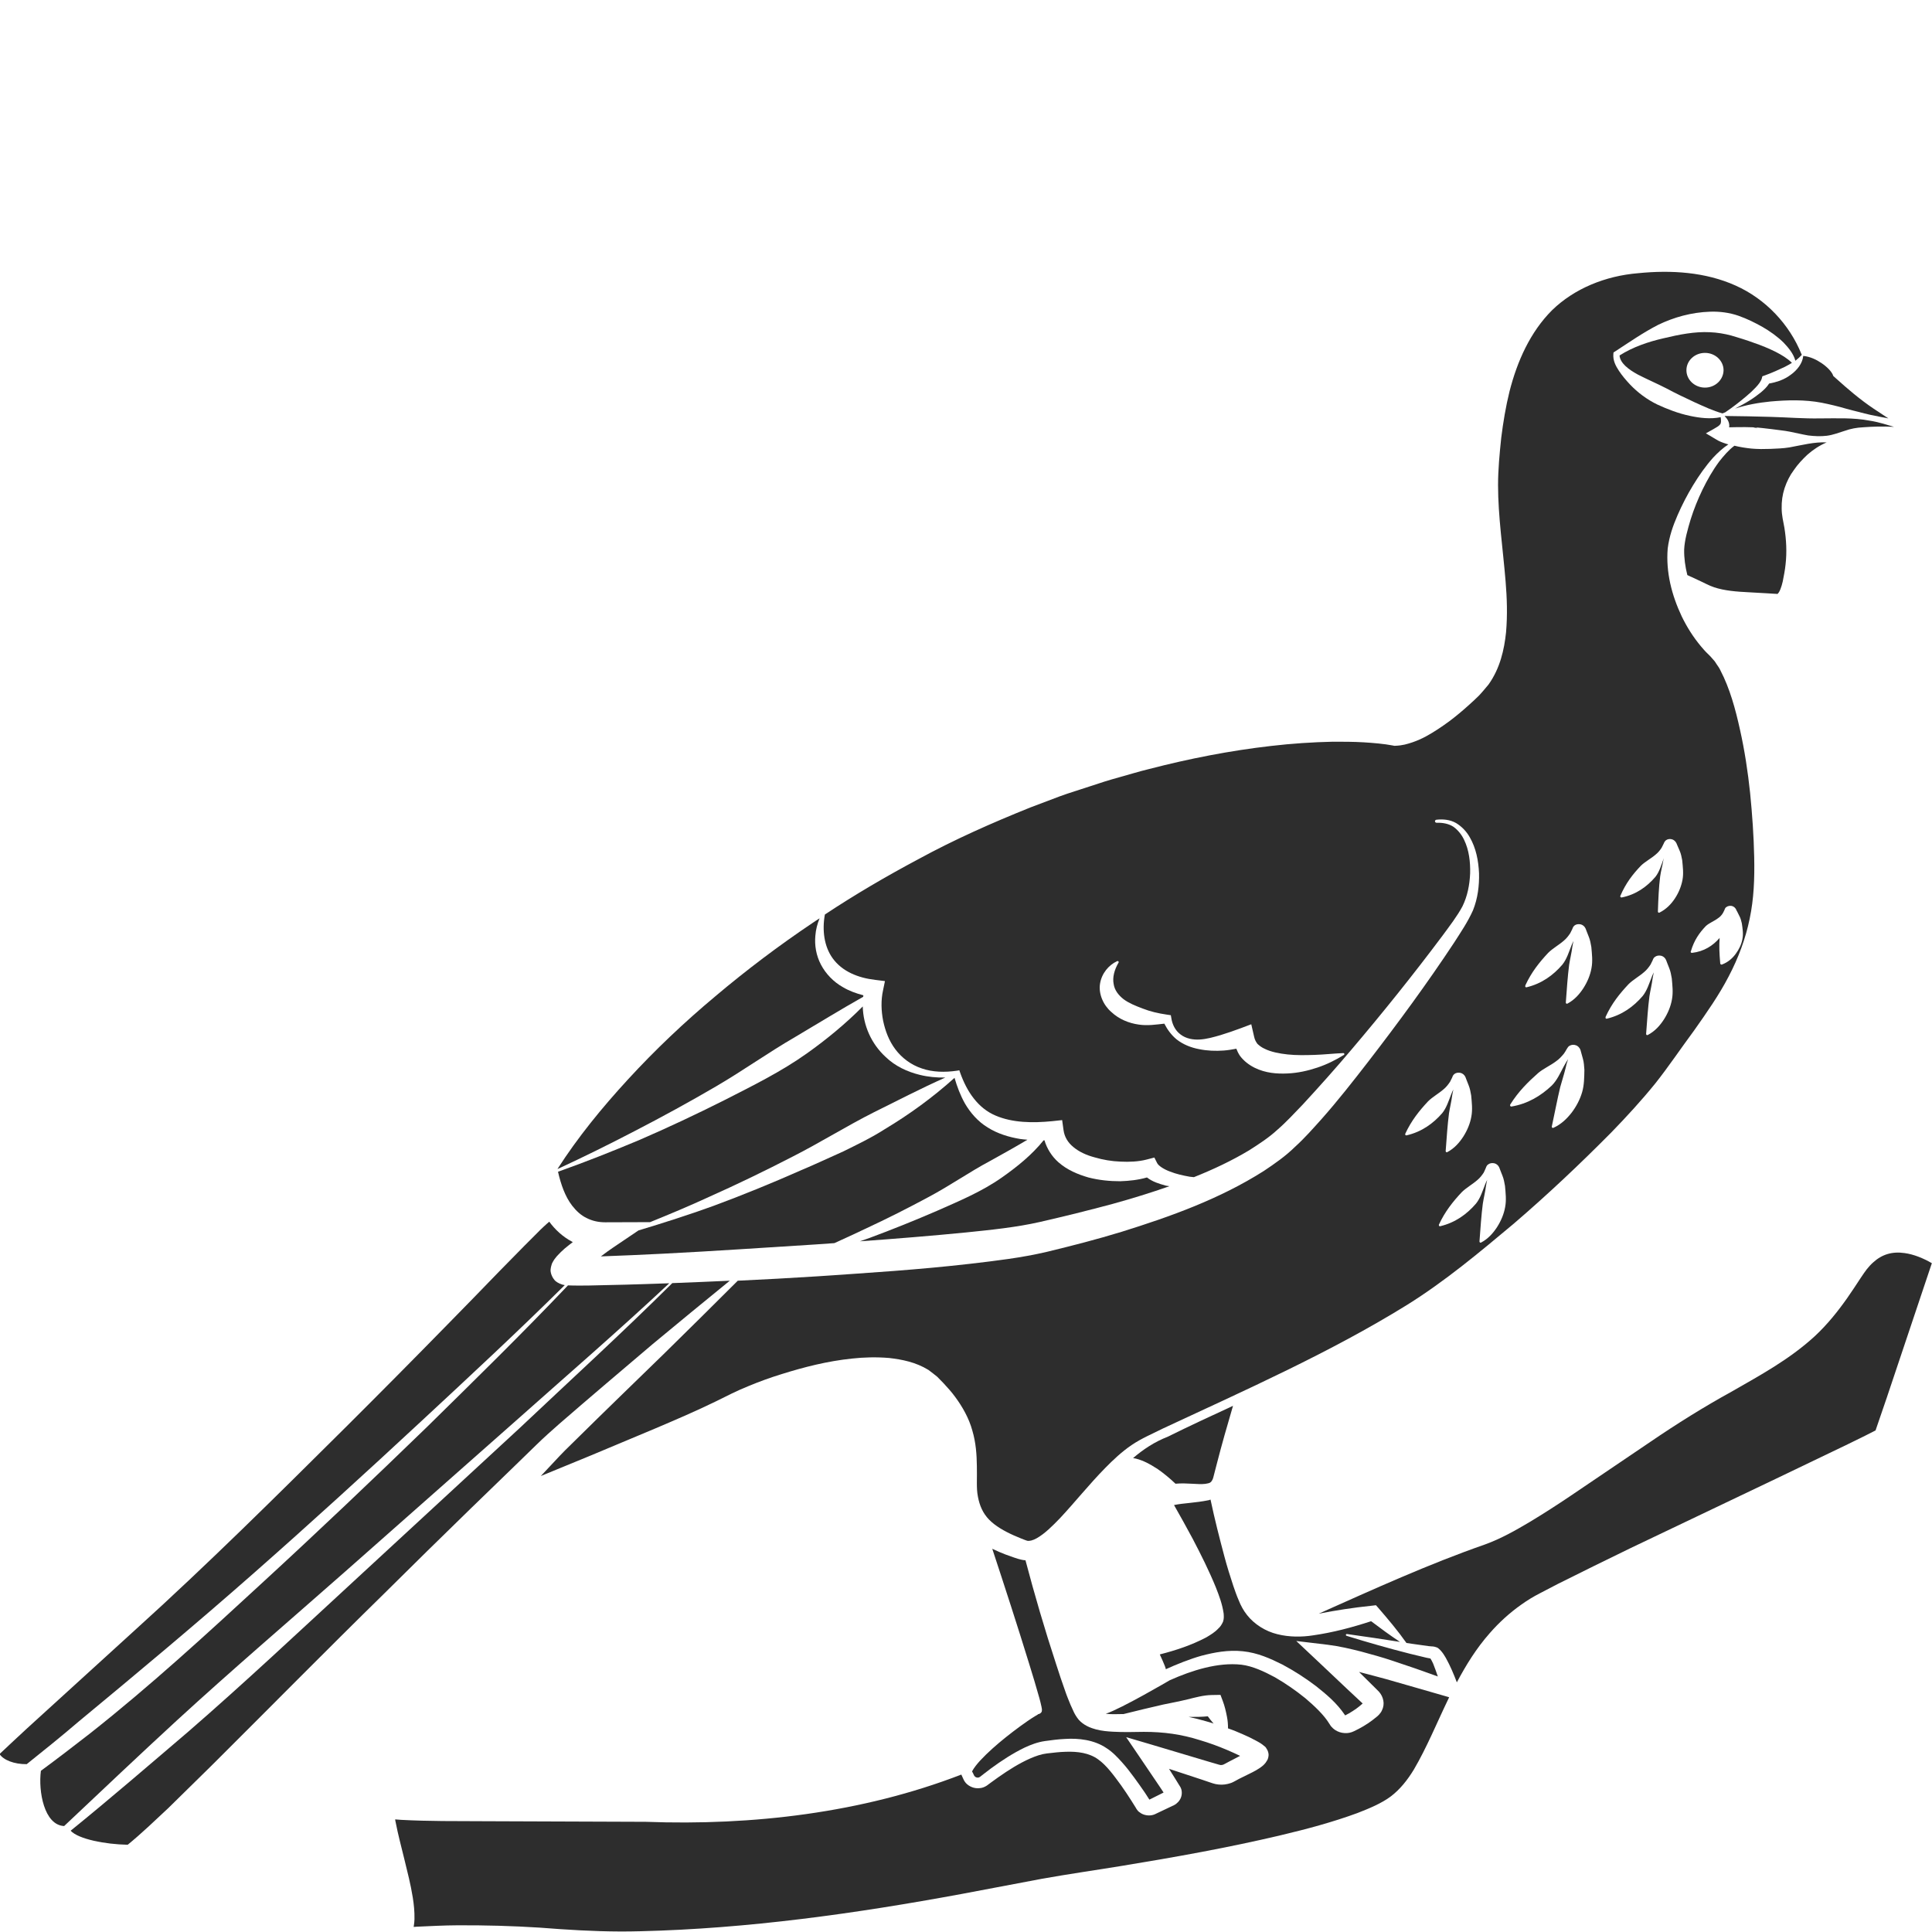 <?xml version="1.0" encoding="utf-8"?>
<!-- Generator: Adobe Illustrator 24.1.2, SVG Export Plug-In . SVG Version: 6.00 Build 0)  -->
<svg version="1.1" id="Layer_1" xmlns="http://www.w3.org/2000/svg" xmlns:xlink="http://www.w3.org/1999/xlink" x="0px" y="0px"
	 viewBox="0 0 128 128" style="enable-background:new 0 0 128 128;" xml:space="preserve">
<style type="text/css">
	.st0{fill:#2D2D2D;}
</style>
<g>
	<path class="st0" d="M46.97,79.3c1.88-0.84,3.74-1.74,5.56-2.68c1.83-0.93,3.56-2.02,5.39-2.94c1.56-0.77,3.09-1.57,4.71-2.29
		c-0.57,0.01-1.14-0.04-1.7-0.18c-0.82-0.2-1.63-0.58-2.25-1.18c-0.95-0.87-1.49-2.09-1.52-3.35c-1.13,1.14-2.38,2.17-3.7,3.11
		c-1.7,1.21-3.59,2.14-5.45,3.09c-1.87,0.94-3.76,1.83-5.68,2.66c-1.77,0.74-3.55,1.45-5.36,2.09c0.19,0.84,0.47,1.64,0.93,2.24
		c0.28,0.36,0.59,0.65,0.97,0.83c0.37,0.19,0.79,0.28,1.22,0.28l2.98-0.01C44.38,80.44,45.69,79.89,46.97,79.3z"/>
	<path class="st0" d="M91.85,111.25c-0.61-0.16-1.21-0.33-1.81-0.48l0.17,0.17l0.9,0.89l0.25,0.25c0.15,0.17,0.25,0.37,0.29,0.59
		c0.04,0.21,0.01,0.44-0.09,0.64c-0.08,0.2-0.3,0.4-0.36,0.44c-0.37,0.31-0.76,0.57-1.18,0.79l-0.32,0.16
		c-0.18,0.09-0.41,0.14-0.62,0.12c-0.22-0.01-0.43-0.08-0.62-0.2c-0.09-0.06-0.18-0.14-0.25-0.22c-0.04-0.04-0.07-0.09-0.1-0.14
		l-0.04-0.06c-0.36-0.59-0.98-1.17-1.59-1.69c-0.63-0.51-1.31-0.98-2.02-1.39c-0.71-0.38-1.47-0.74-2.22-0.83
		c-1.55-0.17-3.26,0.37-4.74,1.03c0,0-3.2,1.88-4.24,2.22c0.17,0.02,0.34,0.03,0.52,0.03c0.22,0,0.44-0.01,0.66-0.01
		c0.88-0.22,1.75-0.43,2.63-0.63c0.53-0.11,1.07-0.21,1.6-0.34c0.53-0.13,1.06-0.28,1.6-0.29l0.59-0.01l0.15,0.4
		c0.13,0.34,0.21,0.69,0.28,1.05c0.05,0.25,0.07,0.51,0.07,0.77c0.17,0.06,0.34,0.12,0.51,0.19c0.32,0.13,0.63,0.27,0.95,0.42
		c0.16,0.08,0.31,0.16,0.48,0.25c0.08,0.04,0.17,0.1,0.25,0.15c0.04,0.02,0.1,0.07,0.16,0.12l0.09,0.07c0-0.01,0.07,0.06,0.11,0.14
		c0.05,0.07,0.09,0.15,0.11,0.23c0.05,0.19,0.02,0.25,0.01,0.34c-0.02,0.1-0.05,0.17-0.08,0.21c-0.07,0.12-0.12,0.19-0.18,0.25
		c-0.11,0.12-0.21,0.18-0.3,0.25c-0.18,0.12-0.34,0.21-0.5,0.29l-0.89,0.44l-0.2,0.11c-0.04,0.02-0.21,0.12-0.33,0.16
		c-0.26,0.09-0.54,0.13-0.81,0.1c-0.13-0.01-0.27-0.04-0.39-0.08l-0.24-0.08l-0.47-0.16l-2.19-0.72l0.44,0.7l0.16,0.26l0.08,0.13
		l0.07,0.11c0.03,0.05,0.05,0.11,0.07,0.17c0.06,0.24,0.02,0.49-0.11,0.69c-0.06,0.1-0.15,0.19-0.25,0.27
		c-0.05,0.03-0.11,0.07-0.15,0.09l-0.07,0.03l-1.18,0.56c-0.23,0.1-0.49,0.1-0.73,0.02c-0.12-0.04-0.22-0.1-0.32-0.18
		c-0.05-0.04-0.09-0.08-0.12-0.13c-0.04-0.05-0.07-0.1-0.07-0.11l-0.32-0.51c-0.22-0.34-0.44-0.68-0.67-1
		c-0.47-0.64-0.96-1.33-1.53-1.73c-0.58-0.42-1.34-0.53-2.15-0.5c-0.4,0.01-0.82,0.06-1.24,0.11c-0.36,0.04-0.73,0.17-1.1,0.33
		c-0.73,0.32-1.44,0.77-2.11,1.24l-0.5,0.36l-0.27,0.2c-0.14,0.09-0.3,0.16-0.48,0.17c-0.34,0.04-0.69-0.1-0.91-0.34
		c-0.05-0.06-0.1-0.13-0.13-0.19l-0.07-0.15l-0.1-0.22c-6.57,2.54-13.83,3.39-20.9,3.13l-10.77-0.04c-1.8-0.01-3.59,0.01-5.44-0.09
		c-0.13-0.01-0.26-0.02-0.4-0.03c0.01,0.07,0.02,0.15,0.04,0.22c0.15,0.78,0.37,1.6,0.57,2.42c0.2,0.83,0.42,1.66,0.56,2.55
		c0.07,0.45,0.12,0.9,0.11,1.42c0,0.13-0.02,0.27-0.04,0.42c0,0.03-0.01,0.06-0.02,0.09c0.06,0,0.12,0,0.19-0.01l1.35-0.06
		c0.91-0.04,1.82-0.04,2.73-0.03c1.82,0.02,3.63,0.1,5.44,0.25c1.77,0.12,3.52,0.19,5.31,0.14c7.12-0.17,14.25-1.17,21.29-2.47
		l5.29-1c1.78-0.32,3.55-0.57,5.32-0.86c3.54-0.58,7.07-1.21,10.53-2.03c1.73-0.41,3.45-0.87,5.08-1.47c0.8-0.31,1.61-0.65,2.21-1.1
		c0.61-0.46,1.11-1.09,1.53-1.78c0.87-1.48,1.54-3.14,2.34-4.79l-0.09-0.03C94.57,112.04,93.21,111.63,91.85,111.25z"/>
	<path class="st0" d="M73.73,114.73c-0.36-0.02-0.72-0.05-1.11-0.15c-0.38-0.1-0.83-0.28-1.15-0.64c-0.31-0.38-0.39-0.68-0.54-0.98
		c-0.12-0.3-0.25-0.6-0.35-0.9c-0.21-0.6-0.42-1.2-0.61-1.81c-0.75-2.28-1.42-4.57-2.03-6.88c-0.01,0-0.03,0-0.04,0
		c-0.15-0.01-0.33-0.06-0.44-0.09l-0.28-0.09l-0.56-0.2c-0.29-0.11-0.59-0.24-0.88-0.38c0.84,2.55,1.67,5.1,2.46,7.67
		c0.23,0.74,0.45,1.47,0.66,2.22c0.05,0.19,0.1,0.37,0.14,0.57c0.01,0.05,0.02,0.1,0.03,0.17c0,0.03,0,0.03,0,0.07
		c0,0.02-0.01,0.05-0.01,0.07c0.01-0.01-0.02,0.09-0.11,0.14c-0.08,0.06-0.2,0.05-0.16,0.05c0.01,0.01,0.02,0.01,0.03,0.01
		c-0.04,0.03-0.14,0.08-0.22,0.13c-0.33,0.2-0.65,0.43-0.97,0.66c-0.64,0.47-1.25,0.95-1.83,1.47c-0.29,0.26-0.57,0.53-0.82,0.8
		c-0.21,0.23-0.42,0.49-0.54,0.72l0.07,0.13l0.06,0.13c0.02,0.03,0.03,0.04,0.04,0.06c0.06,0.07,0.16,0.1,0.24,0.09
		c0.04-0.01,0.08-0.02,0.12-0.05l0.23-0.18l0.51-0.39c0.69-0.5,1.41-0.98,2.22-1.37c0.41-0.19,0.85-0.36,1.34-0.43
		c0.43-0.06,0.87-0.12,1.32-0.14c0.89-0.06,1.94,0.05,2.76,0.61c0.41,0.26,0.74,0.62,1.02,0.93c0.29,0.32,0.55,0.66,0.8,1
		c0.25,0.34,0.49,0.68,0.73,1.03l0.29,0.45l0.94-0.47l-0.02-0.03l-0.17-0.26l-1.38-2.04l-0.91-1.34l1.63,0.48l3.82,1.14l0.48,0.14
		l0.24,0.07c0.03,0.01,0.06,0.01,0.1,0.02c0.06,0,0.12-0.01,0.17-0.03c0.04-0.02,0.01,0,0.12-0.06l0.24-0.13l0.75-0.39
		c-0.28-0.13-0.57-0.27-0.86-0.39c-0.59-0.25-1.19-0.47-1.8-0.65c-1.23-0.39-2.4-0.55-3.72-0.55
		C75.11,114.75,74.44,114.77,73.73,114.73z"/>
	<path class="st0" d="M16.75,104.28c3.77-3.32,7.49-6.71,11.17-10.13c3.2-2.97,6.41-5.95,9.5-9.01c-0.01,0-0.01,0-0.02,0
		c-0.21-0.03-0.44-0.14-0.59-0.26c-0.1-0.09-0.21-0.25-0.27-0.41c-0.03-0.08-0.05-0.16-0.06-0.24c-0.01-0.09,0-0.09,0-0.13
		c0.01-0.13,0.06-0.31,0.09-0.39c0.13-0.26,0.23-0.37,0.32-0.48c0.19-0.21,0.35-0.36,0.52-0.51c0.18-0.15,0.36-0.29,0.54-0.43
		c-0.01-0.01-0.03-0.01-0.04-0.02c-0.63-0.33-1.14-0.81-1.52-1.33c-0.11,0.09-0.24,0.21-0.37,0.33c-0.15,0.13-0.29,0.28-0.43,0.42
		l-0.85,0.85l-1.69,1.72c-1.12,1.16-2.24,2.31-3.37,3.46c-2.25,2.3-4.52,4.59-6.8,6.86c-4.57,4.54-9.14,9.08-13.94,13.42l-7.17,6.53
		c-0.6,0.55-1.2,1.12-1.8,1.68c0.25,0.39,0.96,0.68,1.8,0.67c1.16-0.93,2.32-1.86,3.45-2.83C9.11,110.83,12.98,107.6,16.75,104.28z"
		/>
	<path class="st0" d="M80.41,114.19c-0.02-0.02-0.03-0.03-0.05-0.05c-0.12-0.14-0.24-0.29-0.34-0.43c-0.39,0.04-0.8,0.04-1.2,0.04
		c-0.02,0-0.04,0-0.07,0c0.39,0.08,0.78,0.18,1.16,0.29C80.08,114.08,80.24,114.14,80.41,114.19z"/>
	<path class="st0" d="M57.99,64.92L58.63,65l-0.13,0.63c-0.14,0.64-0.12,1.33,0.01,2c0.14,0.66,0.38,1.32,0.81,1.89
		c0.42,0.56,1.03,1.03,1.76,1.27c0.72,0.25,1.53,0.26,2.3,0.15l0.18-0.03l0.04,0.13c0,0,0,0,0.01,0c0,0,0,0,0,0.01l0.01,0.04
		c0.22,0.61,0.51,1.2,0.9,1.69c0.39,0.5,0.87,0.89,1.44,1.13c1.12,0.48,2.45,0.5,3.76,0.37l0.65-0.07l0.09,0.65
		c0.06,0.46,0.29,0.84,0.66,1.14c0.37,0.31,0.87,0.54,1.41,0.68c0.54,0.16,1.13,0.26,1.71,0.28c0.58,0.03,1.19,0,1.7-0.13l0.54-0.14
		l0.18,0.36c0.09,0.19,0.47,0.43,0.86,0.57c0.4,0.16,0.85,0.26,1.3,0.34c0.09,0.01,0.19,0.02,0.28,0.03
		c1.28-0.51,2.51-1.09,3.66-1.78c0.66-0.42,1.32-0.85,1.87-1.36c0.58-0.5,1.13-1.1,1.68-1.67c1.09-1.18,2.17-2.39,3.21-3.62
		c2.09-2.46,4.12-4.99,6.05-7.57c0.47-0.64,0.98-1.3,1.32-1.94c0.33-0.67,0.48-1.43,0.51-2.19c0.02-0.75-0.07-1.54-0.4-2.22
		c-0.16-0.34-0.4-0.64-0.7-0.86c-0.32-0.21-0.71-0.28-1.11-0.27l-0.01,0c-0.06,0-0.11-0.04-0.11-0.1c0-0.05,0.04-0.09,0.09-0.1
		c0.44-0.05,0.91-0.01,1.31,0.22c0.38,0.23,0.69,0.56,0.9,0.93c0.43,0.74,0.58,1.57,0.62,2.39c0.02,0.82-0.08,1.66-0.4,2.46
		c-0.36,0.8-0.81,1.45-1.25,2.14c-1.79,2.71-3.71,5.32-5.7,7.9c-1,1.29-2,2.57-3.1,3.81c-0.56,0.62-1.09,1.23-1.74,1.82
		c-0.63,0.62-1.35,1.12-2.07,1.6c-2.93,1.86-6.18,3.02-9.42,4.03c-1.63,0.5-3.27,0.92-4.92,1.32c-1.74,0.41-3.43,0.6-5.12,0.8
		c-3.38,0.39-6.75,0.6-10.12,0.83c-1.75,0.11-3.51,0.21-5.27,0.29c-1.64,1.64-3.29,3.27-4.95,4.9c-1.93,1.88-3.87,3.75-5.78,5.64
		c-0.49,0.47-0.95,0.93-1.39,1.41l-0.93,0.99l3.31-1.36l4.2-1.76c1.39-0.59,2.79-1.19,4.12-1.84l1.03-0.51
		c0.35-0.17,0.71-0.33,1.08-0.48c0.72-0.3,1.46-0.57,2.21-0.8c1.5-0.47,3.03-0.86,4.65-1.03c0.81-0.09,1.63-0.11,2.48-0.04
		c0.85,0.1,1.75,0.27,2.6,0.79c0.2,0.15,0.41,0.31,0.59,0.46l0.41,0.42c0.27,0.29,0.54,0.59,0.78,0.92
		c0.48,0.65,0.91,1.41,1.13,2.22c0.24,0.81,0.29,1.6,0.3,2.35c0.01,0.38,0,0.74,0,1.11c0,0.32,0.01,0.63,0.07,0.92
		c0.11,0.59,0.33,1.1,0.74,1.52c0.41,0.42,1,0.76,1.65,1.05l0.5,0.21l0.26,0.1c0.07,0.02,0.08,0.03,0.12,0.04
		c0.13,0.03,0.37-0.02,0.63-0.17c0.53-0.3,1.05-0.82,1.55-1.34c0.99-1.06,1.92-2.23,2.98-3.31c0.53-0.54,1.09-1.07,1.75-1.52
		c0.68-0.46,1.37-0.74,2.06-1.09c5.51-2.57,11.09-5.04,16.18-8.19c2.52-1.57,4.8-3.48,7.07-5.38c2.25-1.93,4.4-3.96,6.47-6.05
		c1.02-1.05,2.01-2.13,2.91-3.24c0.86-1.08,1.72-2.36,2.58-3.52c0.84-1.19,1.66-2.36,2.29-3.58c0.64-1.22,1.12-2.5,1.39-3.82
		c0.28-1.33,0.33-2.66,0.3-4.09c-0.03-1.41-0.13-2.83-0.27-4.24c-0.15-1.41-0.36-2.81-0.67-4.19c-0.3-1.37-0.68-2.75-1.29-3.92
		c-0.07-0.16-0.16-0.28-0.25-0.41l-0.13-0.2l-0.14-0.16l-0.14-0.16l-0.22-0.22c-0.15-0.14-0.28-0.3-0.41-0.45
		c-0.52-0.62-0.94-1.29-1.28-1.99c-0.66-1.4-1.06-2.92-0.93-4.5c0.1-0.8,0.35-1.51,0.65-2.2c0.3-0.69,0.64-1.35,1.03-1.99
		c0.39-0.64,0.82-1.26,1.33-1.83c0.3-0.32,0.63-0.63,1.01-0.88c-0.07-0.02-0.14-0.03-0.21-0.06c-0.2-0.07-0.37-0.12-0.64-0.29
		l-0.64-0.38l0.55-0.31c0.17-0.1,0.32-0.18,0.39-0.28c0.08-0.09,0.07-0.27,0.04-0.48c-0.69,0.14-1.4,0.05-2.05-0.09
		c-0.75-0.16-1.46-0.43-2.15-0.75c-0.68-0.33-1.3-0.79-1.82-1.34c-0.26-0.28-0.51-0.57-0.72-0.89c-0.21-0.32-0.41-0.68-0.37-1.13
		l0.01-0.09l0.08-0.05c0.94-0.61,1.85-1.25,2.88-1.78c1.04-0.5,2.2-0.83,3.45-0.87c0.62-0.02,1.27,0.06,1.87,0.27
		c0.59,0.21,1.07,0.45,1.59,0.74c0.5,0.29,0.98,0.63,1.4,1.04c0.33,0.35,0.65,0.73,0.78,1.2c0.15-0.12,0.3-0.25,0.43-0.4
		c-0.01-0.01-0.02-0.01-0.02-0.02c-0.8-1.99-2.38-3.67-4.37-4.56c-2-0.9-4.27-1.04-6.46-0.82c-2.19,0.18-4.24,1.03-5.7,2.45
		c-1.45,1.45-2.31,3.38-2.82,5.38c-0.25,1.01-0.42,2.04-0.55,3.08c-0.11,1.05-0.21,2.11-0.21,3.13c0,2.07,0.32,4.19,0.5,6.38
		c0.09,1.09,0.13,2.21,0.03,3.37c-0.12,1.14-0.39,2.38-1.16,3.46c-0.21,0.25-0.43,0.52-0.64,0.74c-0.21,0.2-0.41,0.4-0.63,0.59
		c-0.43,0.39-0.88,0.77-1.35,1.12c-0.48,0.35-0.98,0.69-1.53,0.99c-0.28,0.15-0.57,0.28-0.89,0.39c-0.34,0.11-0.63,0.21-1.14,0.23
		l-0.07,0l-0.1-0.02c-0.57-0.11-1.28-0.17-1.93-0.21c-0.67-0.04-1.35-0.04-2.03-0.04c-1.36,0.03-2.72,0.12-4.09,0.28
		c-2.72,0.31-5.43,0.84-8.09,1.53c-0.67,0.16-1.33,0.37-1.99,0.55c-0.66,0.18-1.32,0.39-1.97,0.61c-0.65,0.22-1.31,0.41-1.96,0.65
		l-1.93,0.73c-2.54,1.02-5.05,2.13-7.45,3.44c-2.12,1.13-4.19,2.34-6.18,3.66c-0.19,1.04-0.05,2.11,0.51,2.89
		C55.79,64.36,56.85,64.79,57.99,64.92z M112.03,63.01L112.03,63.01c0.21-0.72,0.56-1.21,0.98-1.65c0.22-0.21,0.56-0.33,0.82-0.53
		c0.14-0.09,0.24-0.21,0.32-0.34c0.04-0.07,0.07-0.13,0.1-0.2l0.02-0.06c0.02-0.05,0.05-0.1,0.1-0.13c0.1-0.08,0.24-0.1,0.36-0.08
		c0.13,0.03,0.24,0.12,0.3,0.25c0.03,0.08,0.03,0.08,0.05,0.1l0.03,0.06l0.12,0.24c0.09,0.16,0.13,0.33,0.17,0.5
		c0.05,0.34,0.11,0.7,0.04,1.04c-0.06,0.35-0.22,0.68-0.44,0.98c-0.22,0.3-0.51,0.56-0.91,0.71c-0.04,0.02-0.09,0-0.11-0.04
		c0-0.01-0.01-0.02-0.01-0.02l0-0.01c-0.06-0.68-0.08-1.19-0.04-1.69c-0.44,0.51-1.03,0.9-1.83,0.99c-0.05,0-0.09-0.03-0.09-0.07
		C112.03,63.02,112.03,63.02,112.03,63.01z M107.35,59.36L107.35,59.36c0.35-0.83,0.83-1.45,1.37-2.01
		c0.28-0.27,0.67-0.47,0.98-0.74c0.16-0.13,0.29-0.29,0.39-0.45c0.05-0.09,0.09-0.17,0.13-0.26l0.03-0.07
		c0.02-0.05,0.06-0.1,0.11-0.15c0.11-0.09,0.26-0.11,0.39-0.08c0.14,0.03,0.26,0.14,0.32,0.27l0.05,0.12l0.03,0.07l0.13,0.3
		c0.09,0.2,0.13,0.42,0.17,0.63c0.04,0.43,0.1,0.87,0.02,1.3c-0.08,0.43-0.25,0.85-0.5,1.23c-0.25,0.38-0.58,0.72-1.02,0.94
		c-0.04,0.02-0.08,0.01-0.1-0.03c-0.01-0.01-0.01-0.02-0.01-0.04l0-0.01c0.03-0.88,0.06-1.59,0.15-2.31
		c0.05-0.36,0.15-0.71,0.21-1.08c0.01-0.04,0.02-0.08,0.03-0.12c-0.01,0.02-0.02,0.03-0.02,0.05c-0.15,0.4-0.27,0.84-0.54,1.18
		c-0.56,0.65-1.28,1.17-2.23,1.36c-0.04,0.01-0.08-0.02-0.09-0.06C107.34,59.38,107.34,59.37,107.35,59.36z M106.38,67.36
		L106.38,67.36c0.4-0.88,0.93-1.53,1.51-2.15c0.3-0.3,0.71-0.52,1.04-0.81c0.17-0.14,0.3-0.31,0.42-0.49
		c0.05-0.09,0.09-0.19,0.14-0.28l0.03-0.08c0.02-0.05,0.06-0.11,0.12-0.15c0.11-0.09,0.27-0.11,0.41-0.08
		c0.14,0.03,0.27,0.14,0.33,0.28l0.08,0.21l0.13,0.33c0.09,0.22,0.13,0.45,0.17,0.68c0.04,0.46,0.1,0.93,0.01,1.4
		c-0.08,0.46-0.27,0.91-0.53,1.32c-0.26,0.4-0.59,0.78-1.07,1.03c-0.04,0.02-0.08,0.01-0.1-0.03c-0.01-0.01-0.01-0.03-0.01-0.04
		l0-0.01c0.07-0.94,0.12-1.71,0.22-2.49c0.06-0.39,0.16-0.78,0.21-1.18c0.02-0.13,0.05-0.27,0.08-0.4c-0.05,0.1-0.1,0.2-0.14,0.31
		c-0.17,0.43-0.31,0.9-0.6,1.26c-0.6,0.7-1.37,1.26-2.37,1.5c-0.04,0.01-0.08-0.01-0.09-0.05
		C106.37,67.39,106.37,67.38,106.38,67.36z M101.06,65.28L101.06,65.28c0.4-0.87,0.93-1.53,1.51-2.15c0.3-0.3,0.71-0.52,1.04-0.81
		c0.17-0.14,0.3-0.31,0.42-0.49c0.05-0.09,0.09-0.19,0.14-0.28l0.03-0.08c0.02-0.05,0.06-0.11,0.11-0.15
		c0.11-0.09,0.27-0.11,0.41-0.08c0.14,0.03,0.27,0.14,0.33,0.28l0.08,0.21l0.13,0.33c0.09,0.22,0.13,0.45,0.17,0.68
		c0.04,0.46,0.1,0.93,0.01,1.4c-0.08,0.46-0.27,0.91-0.53,1.32c-0.26,0.4-0.59,0.78-1.06,1.03c-0.04,0.02-0.08,0.01-0.1-0.03
		c-0.01-0.01-0.01-0.03-0.01-0.04l0-0.01c0.07-0.94,0.12-1.71,0.22-2.49c0.06-0.39,0.16-0.78,0.21-1.18
		c0.02-0.13,0.05-0.27,0.08-0.4c-0.05,0.1-0.1,0.2-0.14,0.31c-0.17,0.43-0.31,0.9-0.6,1.26c-0.6,0.7-1.37,1.26-2.37,1.5
		c-0.04,0.01-0.08-0.01-0.09-0.05C101.06,65.31,101.06,65.3,101.06,65.28z M100.05,73.19c0.54-0.87,1.19-1.51,1.87-2.11
		c0.35-0.29,0.81-0.49,1.19-0.78c0.2-0.14,0.35-0.31,0.5-0.49c0.07-0.09,0.12-0.19,0.18-0.29l0.05-0.08
		c0.03-0.05,0.07-0.11,0.14-0.15c0.13-0.08,0.29-0.09,0.42-0.04c0.14,0.04,0.26,0.17,0.31,0.31l0.06,0.22l0.1,0.36
		c0.07,0.24,0.08,0.49,0.1,0.74c-0.01,0.49-0.01,1-0.15,1.48c-0.14,0.48-0.38,0.94-0.69,1.35c-0.32,0.41-0.7,0.78-1.21,1.01
		c-0.04,0.02-0.08,0-0.1-0.03c-0.01-0.01-0.01-0.03-0.01-0.04l0-0.01c0.21-0.97,0.36-1.79,0.56-2.62c0.11-0.41,0.25-0.82,0.35-1.24
		c0.04-0.2,0.1-0.4,0.17-0.61c-0.1,0.16-0.2,0.32-0.29,0.49c-0.23,0.43-0.44,0.91-0.79,1.26c-0.72,0.68-1.59,1.21-2.67,1.39
		c-0.04,0.01-0.08-0.02-0.09-0.06C100.04,73.22,100.05,73.2,100.05,73.19z M93.19,75.22c-0.04,0.01-0.08-0.01-0.09-0.05
		c0-0.02,0-0.03,0-0.05l0,0c0.4-0.87,0.93-1.53,1.51-2.15c0.3-0.3,0.71-0.52,1.04-0.81c0.17-0.14,0.3-0.31,0.42-0.49
		c0.05-0.09,0.09-0.19,0.14-0.28l0.03-0.08c0.02-0.05,0.06-0.11,0.11-0.15c0.11-0.09,0.27-0.11,0.41-0.08
		c0.14,0.03,0.27,0.14,0.33,0.28l0.08,0.21l0.13,0.33c0.09,0.22,0.13,0.45,0.17,0.68c0.04,0.46,0.1,0.93,0.01,1.4
		c-0.08,0.46-0.27,0.91-0.53,1.32c-0.26,0.4-0.59,0.78-1.06,1.03c-0.04,0.02-0.08,0.01-0.1-0.03c-0.01-0.01-0.01-0.03-0.01-0.04
		l0-0.01c0.07-0.94,0.12-1.71,0.22-2.49c0.06-0.39,0.16-0.78,0.21-1.18c0.02-0.13,0.05-0.27,0.08-0.4c-0.05,0.1-0.1,0.2-0.14,0.31
		c-0.17,0.43-0.31,0.9-0.6,1.26C94.96,74.43,94.19,74.99,93.19,75.22z M98.44,77.38l0.03-0.08c0.02-0.05,0.06-0.11,0.12-0.15
		c0.11-0.09,0.27-0.11,0.41-0.08c0.14,0.03,0.27,0.14,0.33,0.28l0.08,0.21l0.13,0.33c0.09,0.22,0.13,0.45,0.17,0.68
		c0.04,0.46,0.1,0.93,0.01,1.4c-0.08,0.46-0.27,0.91-0.53,1.32c-0.26,0.4-0.59,0.78-1.06,1.03c-0.04,0.02-0.08,0.01-0.1-0.03
		c-0.01-0.01-0.01-0.03-0.01-0.04l0-0.01c0.07-0.94,0.12-1.71,0.22-2.49c0.06-0.39,0.16-0.78,0.21-1.18
		c0.02-0.13,0.05-0.27,0.08-0.4c-0.05,0.1-0.1,0.2-0.14,0.31c-0.17,0.43-0.31,0.9-0.6,1.26c-0.6,0.7-1.37,1.26-2.37,1.5
		c-0.04,0.01-0.08-0.01-0.09-0.05c0-0.02,0-0.03,0-0.05l0,0c0.4-0.87,0.93-1.53,1.51-2.15c0.3-0.3,0.71-0.52,1.04-0.81
		c0.17-0.14,0.3-0.31,0.42-0.49C98.36,77.57,98.4,77.47,98.44,77.38z M72.88,65.17c0.11-0.68,0.57-1.23,1.13-1.49
		c0.04-0.02,0.08,0,0.1,0.03c0.01,0.02,0.01,0.05,0,0.06c-0.29,0.49-0.41,0.99-0.33,1.41c0.06,0.43,0.33,0.76,0.66,1.02
		c0.35,0.26,0.79,0.44,1.27,0.62c0.48,0.19,1.03,0.32,1.59,0.4l0.27,0.04l0.03,0.17c0.06,0.43,0.26,0.85,0.62,1.11
		c0.35,0.27,0.82,0.36,1.28,0.33c0.46-0.03,0.91-0.16,1.36-0.29c0.45-0.14,0.9-0.29,1.35-0.46l0.69-0.26l0.19,0.83
		c0.04,0.19,0.12,0.34,0.22,0.47c0.13,0.12,0.28,0.24,0.49,0.33c0.4,0.2,0.95,0.31,1.51,0.37c0.57,0.06,1.17,0.05,1.78,0.03
		c0.62-0.02,1.24-0.09,1.9-0.12c0.04,0,0.07,0.02,0.08,0.06c0,0.02-0.01,0.05-0.03,0.06c-0.55,0.34-1.13,0.63-1.76,0.84
		c-0.63,0.21-1.29,0.36-1.99,0.39c-0.69,0.03-1.44-0.02-2.17-0.38c-0.36-0.18-0.71-0.44-0.97-0.79c-0.1-0.15-0.18-0.31-0.24-0.47
		c-0.27,0.05-0.55,0.1-0.83,0.12c-0.54,0.04-1.09,0.02-1.63-0.09c-0.54-0.1-1.07-0.31-1.5-0.65c-0.35-0.29-0.61-0.65-0.81-1.04
		c-0.55,0.06-1.11,0.15-1.7,0.06c-0.64-0.09-1.3-0.35-1.82-0.84C73.1,66.59,72.77,65.85,72.88,65.17z"/>
	<path class="st0" d="M120.58,27.72c-1.09,0.02-2.15-0.07-3.23-0.1c-1-0.03-2.02-0.05-3.05-0.06c0,0,0,0,0,0
		c-0.01,0-0.02,0-0.04,0.01c0.05,0.05,0.1,0.1,0.15,0.17c0.08,0.11,0.15,0.26,0.16,0.43c0,0.05-0.01,0.09-0.01,0.14
		c0.17,0,0.35-0.01,0.52-0.01c0.36-0.01,0.72,0,1.08,0.01l0.28,0.07c-0.04-0.03-0.09-0.05-0.15-0.06c-0.04-0.01,0.03,0,0.04,0
		l0.14,0.01c0.1,0.01,0.2,0.02,0.3,0.03l0.6,0.07c0.4,0.06,0.81,0.09,1.21,0.17c0.41,0.08,0.81,0.18,1.22,0.25
		c0.41,0.05,0.82,0.07,1.23,0.02c0.41-0.05,0.81-0.21,1.2-0.33c0.39-0.14,0.79-0.21,1.19-0.23c0.67-0.05,1.33-0.07,2.06-0.03
		c-0.01,0-0.02-0.01-0.03-0.01c-0.52-0.15-1.04-0.32-1.58-0.4C122.78,27.66,121.66,27.72,120.58,27.72z"/>
	<path class="st0" d="M34.09,97.13l1.45-1.41c0.5-0.49,1.02-0.95,1.52-1.39c2.05-1.78,4.12-3.53,6.18-5.28
		c1.7-1.41,3.4-2.81,5.11-4.2c-1.27,0.06-2.54,0.11-3.81,0.16c-3.31,3.29-6.74,6.42-10.13,9.62l-10.93,10.09
		c-3.65,3.36-7.26,6.76-11.01,10.01c-2.58,2.2-5.15,4.42-7.79,6.56c0.52,0.56,2.29,0.9,3.78,0.93c0.92-0.75,1.78-1.58,2.67-2.41
		l2.87-2.82c3.81-3.79,7.58-7.62,11.43-11.39c1.91-1.9,3.83-3.78,5.76-5.66L34.09,97.13z"/>
	<path class="st0" d="M114.31,27.31c0.49-0.33,0.95-0.69,1.39-1.06c0.22-0.18,0.43-0.38,0.62-0.58c0.19-0.2,0.36-0.42,0.41-0.62
		l0.03-0.12l0.17-0.06c0.47-0.17,0.91-0.37,1.33-0.57c0.16-0.08,0.31-0.17,0.46-0.26c-0.3-0.3-0.69-0.53-1.08-0.73
		c-0.46-0.23-0.95-0.43-1.45-0.6c-0.48-0.18-1.02-0.34-1.49-0.48c-0.45-0.12-0.92-0.2-1.42-0.22c-0.99-0.05-2.02,0.15-3.06,0.4
		c-1.01,0.23-2.04,0.58-2.92,1.14c0.01,0.24,0.17,0.49,0.38,0.69c0.24,0.23,0.53,0.41,0.84,0.58c0.62,0.32,1.26,0.59,1.88,0.91
		c0.61,0.33,1.25,0.63,1.89,0.93c0.6,0.27,1.19,0.55,1.83,0.73c0.06-0.03,0.12-0.05,0.17-0.07
		C114.31,27.32,114.31,27.32,114.31,27.31z M112.96,25.68c-0.68,0-1.23-0.52-1.23-1.15c0-0.64,0.55-1.15,1.23-1.15
		c0.68,0,1.23,0.52,1.23,1.15C114.18,25.16,113.64,25.68,112.96,25.68z"/>
	<path class="st0" d="M118.85,31.14c0.25-0.37,0.56-0.7,0.89-1.01c0.37-0.33,0.81-0.62,1.28-0.82c-0.82-0.04-1.63,0.18-2.46,0.33
		c-0.42,0.07-0.84,0.08-1.26,0.1l-0.63,0.01c-0.11,0-0.21-0.01-0.32-0.01l-0.17-0.01l-0.12-0.01c-0.01,0-0.01,0-0.02,0
		c-0.39-0.04-0.76-0.1-1.13-0.19c-0.39,0.29-0.71,0.67-1.01,1.05c-0.43,0.58-0.78,1.2-1.1,1.85c-0.31,0.64-0.58,1.31-0.79,1.98
		c-0.2,0.67-0.4,1.36-0.43,2c-0.01,0.56,0.07,1.13,0.21,1.69l0.67,0.31c0.38,0.17,0.79,0.4,1.11,0.5c0.69,0.23,1.49,0.29,2.3,0.33
		l1.24,0.07l0.32,0.02l0.16,0.01c0.05,0,0.12,0.01,0.1,0c0.01-0.01,0.04,0.03,0.04,0.01c0,0,0.01,0,0.02,0.01
		c0.01-0.01,0.02-0.02,0.03-0.03c0.12-0.09,0.25-0.45,0.33-0.8c0.07-0.36,0.15-0.75,0.19-1.15c0.09-0.8,0.05-1.62-0.08-2.42
		c-0.07-0.4-0.18-0.82-0.18-1.28c-0.01-0.45,0.05-0.9,0.19-1.33C118.38,31.9,118.58,31.5,118.85,31.14z"/>
	<path class="st0" d="M92.75,108.78c-0.66-0.44-1.29-0.9-1.91-1.37c-1.26,0.41-2.53,0.75-3.87,0.94c-0.71,0.11-1.55,0.12-2.34-0.08
		c-0.79-0.19-1.53-0.66-2.01-1.27c-0.24-0.3-0.42-0.64-0.55-0.97c-0.14-0.32-0.25-0.64-0.36-0.96c-0.21-0.64-0.41-1.27-0.58-1.91
		c-0.34-1.27-0.66-2.53-0.93-3.81c-0.04,0.01-0.08,0.03-0.11,0.04c-0.95,0.19-1.67,0.19-2.29,0.32l-0.02,0
		c0.42,0.74,0.84,1.49,1.24,2.24c0.55,1.05,1.08,2.11,1.53,3.21c0.22,0.56,0.43,1.11,0.52,1.74c0.01,0.17,0.03,0.33-0.04,0.54
		c-0.08,0.18-0.18,0.34-0.31,0.45c-0.24,0.26-0.52,0.42-0.8,0.59c-0.99,0.52-2.02,0.86-3.08,1.13c0,0,0.38,0.81,0.4,0.98
		c0.67-0.31,1.63-0.69,2.35-0.89c0.87-0.23,1.78-0.4,2.75-0.3c0.98,0.1,1.82,0.48,2.62,0.88c0.79,0.42,1.53,0.9,2.23,1.43
		c0.69,0.55,1.37,1.11,1.91,1.91l0.02,0.03c0,0,0,0,0,0l0.26-0.14c0.33-0.19,0.64-0.41,0.9-0.65l-0.15-0.14l-0.92-0.86l-1.83-1.73
		l-1.5-1.41l2.09,0.25c0.79,0.1,1.5,0.27,2.21,0.45c0.7,0.19,1.4,0.38,2.08,0.61c1.01,0.33,2.01,0.68,3,1.04
		c-0.1-0.29-0.2-0.58-0.31-0.85c-0.06-0.13-0.13-0.27-0.18-0.34c-0.11-0.02-0.17-0.03-0.26-0.05l-1.08-0.26
		c-1.42-0.36-2.82-0.76-4.21-1.19c-0.04-0.01-0.06-0.05-0.05-0.08c0.01-0.03,0.04-0.05,0.08-0.04
		C90.42,108.42,91.59,108.6,92.75,108.78z"/>
	<path class="st0" d="M126.19,83.02c-0.82-0.12-1.5,0.08-2.09,0.62c-0.15,0.13-0.29,0.29-0.42,0.45c-0.13,0.17-0.24,0.33-0.4,0.57
		c-0.29,0.44-0.58,0.89-0.89,1.33c-0.62,0.88-1.32,1.76-2.16,2.54c-1.69,1.55-3.63,2.59-5.49,3.66c-1.87,1.03-3.63,2.13-5.39,3.33
		l-5.29,3.58c-0.89,0.6-1.79,1.18-2.72,1.74c-0.93,0.55-1.89,1.1-2.97,1.49c-3.73,1.3-7.37,2.96-11,4.58
		c1.13-0.22,2.29-0.4,3.45-0.52l0.34-0.04l0.15,0.17c0.65,0.75,1.29,1.51,1.87,2.33c0.13,0.02,0.27,0.04,0.4,0.06l1.07,0.15
		c0.08,0.01,0.19,0.02,0.23,0.02l0.04,0c0.01,0,0.15,0.02,0.22,0.05c0.04,0.01,0.09,0.03,0.12,0.05l0.05,0.04l0.1,0.09
		c0.19,0.2,0.28,0.36,0.38,0.53c0.3,0.54,0.52,1.07,0.73,1.62c0.6-1.13,1.28-2.24,2.18-3.26c0.61-0.7,1.31-1.34,2.09-1.89
		c0.39-0.28,0.8-0.53,1.23-0.75l1.19-0.62c1.59-0.8,3.19-1.58,4.79-2.36l9.62-4.59l4.79-2.3l1.18-0.58l0.57-0.29l0.1-0.05l0.73-2.13
		l3-8.95C127.43,83.36,126.78,83.1,126.19,83.02z"/>
	<path class="st0" d="M79.85,98.31c0.29-0.05,0.37-0.06,0.48-0.28c0.05-0.08,0.09-0.31,0.14-0.48l0.14-0.54
		c0.33-1.29,0.7-2.58,1.08-3.87c-1.45,0.67-2.9,1.34-4.33,2.05c-0.88,0.34-1.62,0.84-2.29,1.41c0.26,0.04,0.51,0.13,0.74,0.23
		c0.32,0.14,0.61,0.32,0.89,0.5c0.43,0.3,0.81,0.62,1.18,0.97C78.64,98.23,79.35,98.37,79.85,98.31z"/>
	<path class="st0" d="M42.02,74.95c1.84-0.95,3.65-1.94,5.43-2.98c1.78-1.04,3.44-2.23,5.22-3.26c1.5-0.89,2.98-1.8,4.52-2.67
		c0-0.03,0.01-0.07,0.01-0.1c-0.47-0.12-0.94-0.29-1.36-0.54c-0.62-0.35-1.13-0.88-1.45-1.49c-0.32-0.61-0.43-1.28-0.37-1.92
		c0.03-0.4,0.13-0.78,0.28-1.15c-0.15,0.1-0.3,0.19-0.44,0.29c-2.25,1.51-4.41,3.14-6.46,4.87c-2.06,1.72-4.01,3.57-5.8,5.52
		c-1.72,1.87-3.32,3.83-4.66,5.92c0,0,0,0.01,0,0.01C38.65,76.66,40.35,75.82,42.02,74.95z"/>
	<path class="st0" d="M54,82.45c0.43-0.03,0.86-0.06,1.28-0.09c0.68-0.31,1.36-0.62,2.03-0.94c1.44-0.67,2.85-1.38,4.24-2.13
		c1.39-0.74,2.67-1.64,4.04-2.37c0.83-0.46,1.66-0.92,2.48-1.41c-0.16-0.01-0.32-0.03-0.48-0.05c-0.74-0.12-1.5-0.35-2.15-0.76
		c-0.66-0.4-1.16-0.99-1.51-1.59c-0.31-0.55-0.52-1.12-0.69-1.7c-1.42,1.28-2.97,2.41-4.62,3.4c-0.87,0.56-1.81,1.01-2.74,1.47
		c-0.95,0.42-1.89,0.87-2.85,1.27c-1.9,0.84-3.83,1.63-5.78,2.35c-1.63,0.59-3.29,1.12-4.95,1.62l-1.66,1.12
		c-0.28,0.19-0.56,0.39-0.83,0.6c1.37-0.05,2.75-0.11,4.13-0.18C47.29,82.89,50.65,82.66,54,82.45z"/>
	<path class="st0" d="M22.87,104.12l11.16-9.86c3.45-3.07,6.96-6.1,10.31-9.24c-0.1,0-0.21,0.01-0.31,0.01
		c-1.69,0.06-3.37,0.11-5.08,0.14c-0.43,0-0.81,0.01-1.32-0.01c-3.03,3.19-6.18,6.27-9.32,9.36c-3.61,3.5-7.25,6.96-10.95,10.36
		c-3.7,3.41-7.41,6.82-11.39,9.96c-1.08,0.84-2.16,1.67-3.26,2.48c-0.18,1.34,0.21,3.6,1.54,3.66c2.48-2.34,4.96-4.69,7.47-7
		C15.37,110.63,19.15,107.4,22.87,104.12z"/>
	<path class="st0" d="M57.6,82.02c-0.21,0.07-0.42,0.15-0.63,0.22c2.36-0.17,4.72-0.36,7.06-0.59c1.66-0.17,3.32-0.34,4.86-0.69
		c1.62-0.37,3.23-0.77,4.83-1.2c1.27-0.35,2.53-0.74,3.76-1.17c-0.09-0.02-0.19-0.02-0.28-0.05c-0.39-0.11-0.82-0.23-1.21-0.53
		c-0.6,0.17-1.18,0.23-1.77,0.25c-0.71,0-1.41-0.07-2.11-0.25c-0.69-0.2-1.4-0.49-1.99-1.01c-0.43-0.38-0.76-0.9-0.92-1.45
		c-0.02,0-0.04,0-0.06,0c-0.77,0.96-1.75,1.75-2.76,2.46c-1.32,0.93-2.83,1.56-4.3,2.21C60.6,80.86,59.11,81.46,57.6,82.02z"/>
	<path class="st0" d="M118.64,24.83c-0.22,0.17-0.48,0.3-0.74,0.4c-0.23,0.08-0.46,0.14-0.69,0.18c-0.16,0.25-0.35,0.42-0.55,0.59
		c-0.24,0.19-0.48,0.37-0.74,0.53c-0.32,0.2-0.64,0.37-0.97,0.54c0.76-0.25,1.55-0.39,2.35-0.47c1.12-0.1,2.27-0.13,3.38,0.08
		c0.55,0.11,1.1,0.24,1.64,0.4c0.27,0.07,0.54,0.15,0.81,0.21c0.27,0.07,0.54,0.14,0.81,0.2c0.39,0.08,0.78,0.16,1.17,0.23
		l-0.97-0.64c-0.45-0.3-0.88-0.63-1.3-0.97c-0.4-0.33-0.85-0.72-1.19-1.03l-0.19-0.17l-0.01-0.03c-0.09-0.26-0.41-0.58-0.75-0.81
		c-0.35-0.24-0.76-0.44-1.23-0.49C119.42,24.08,119.06,24.53,118.64,24.83z"/>
</g>
</svg>
